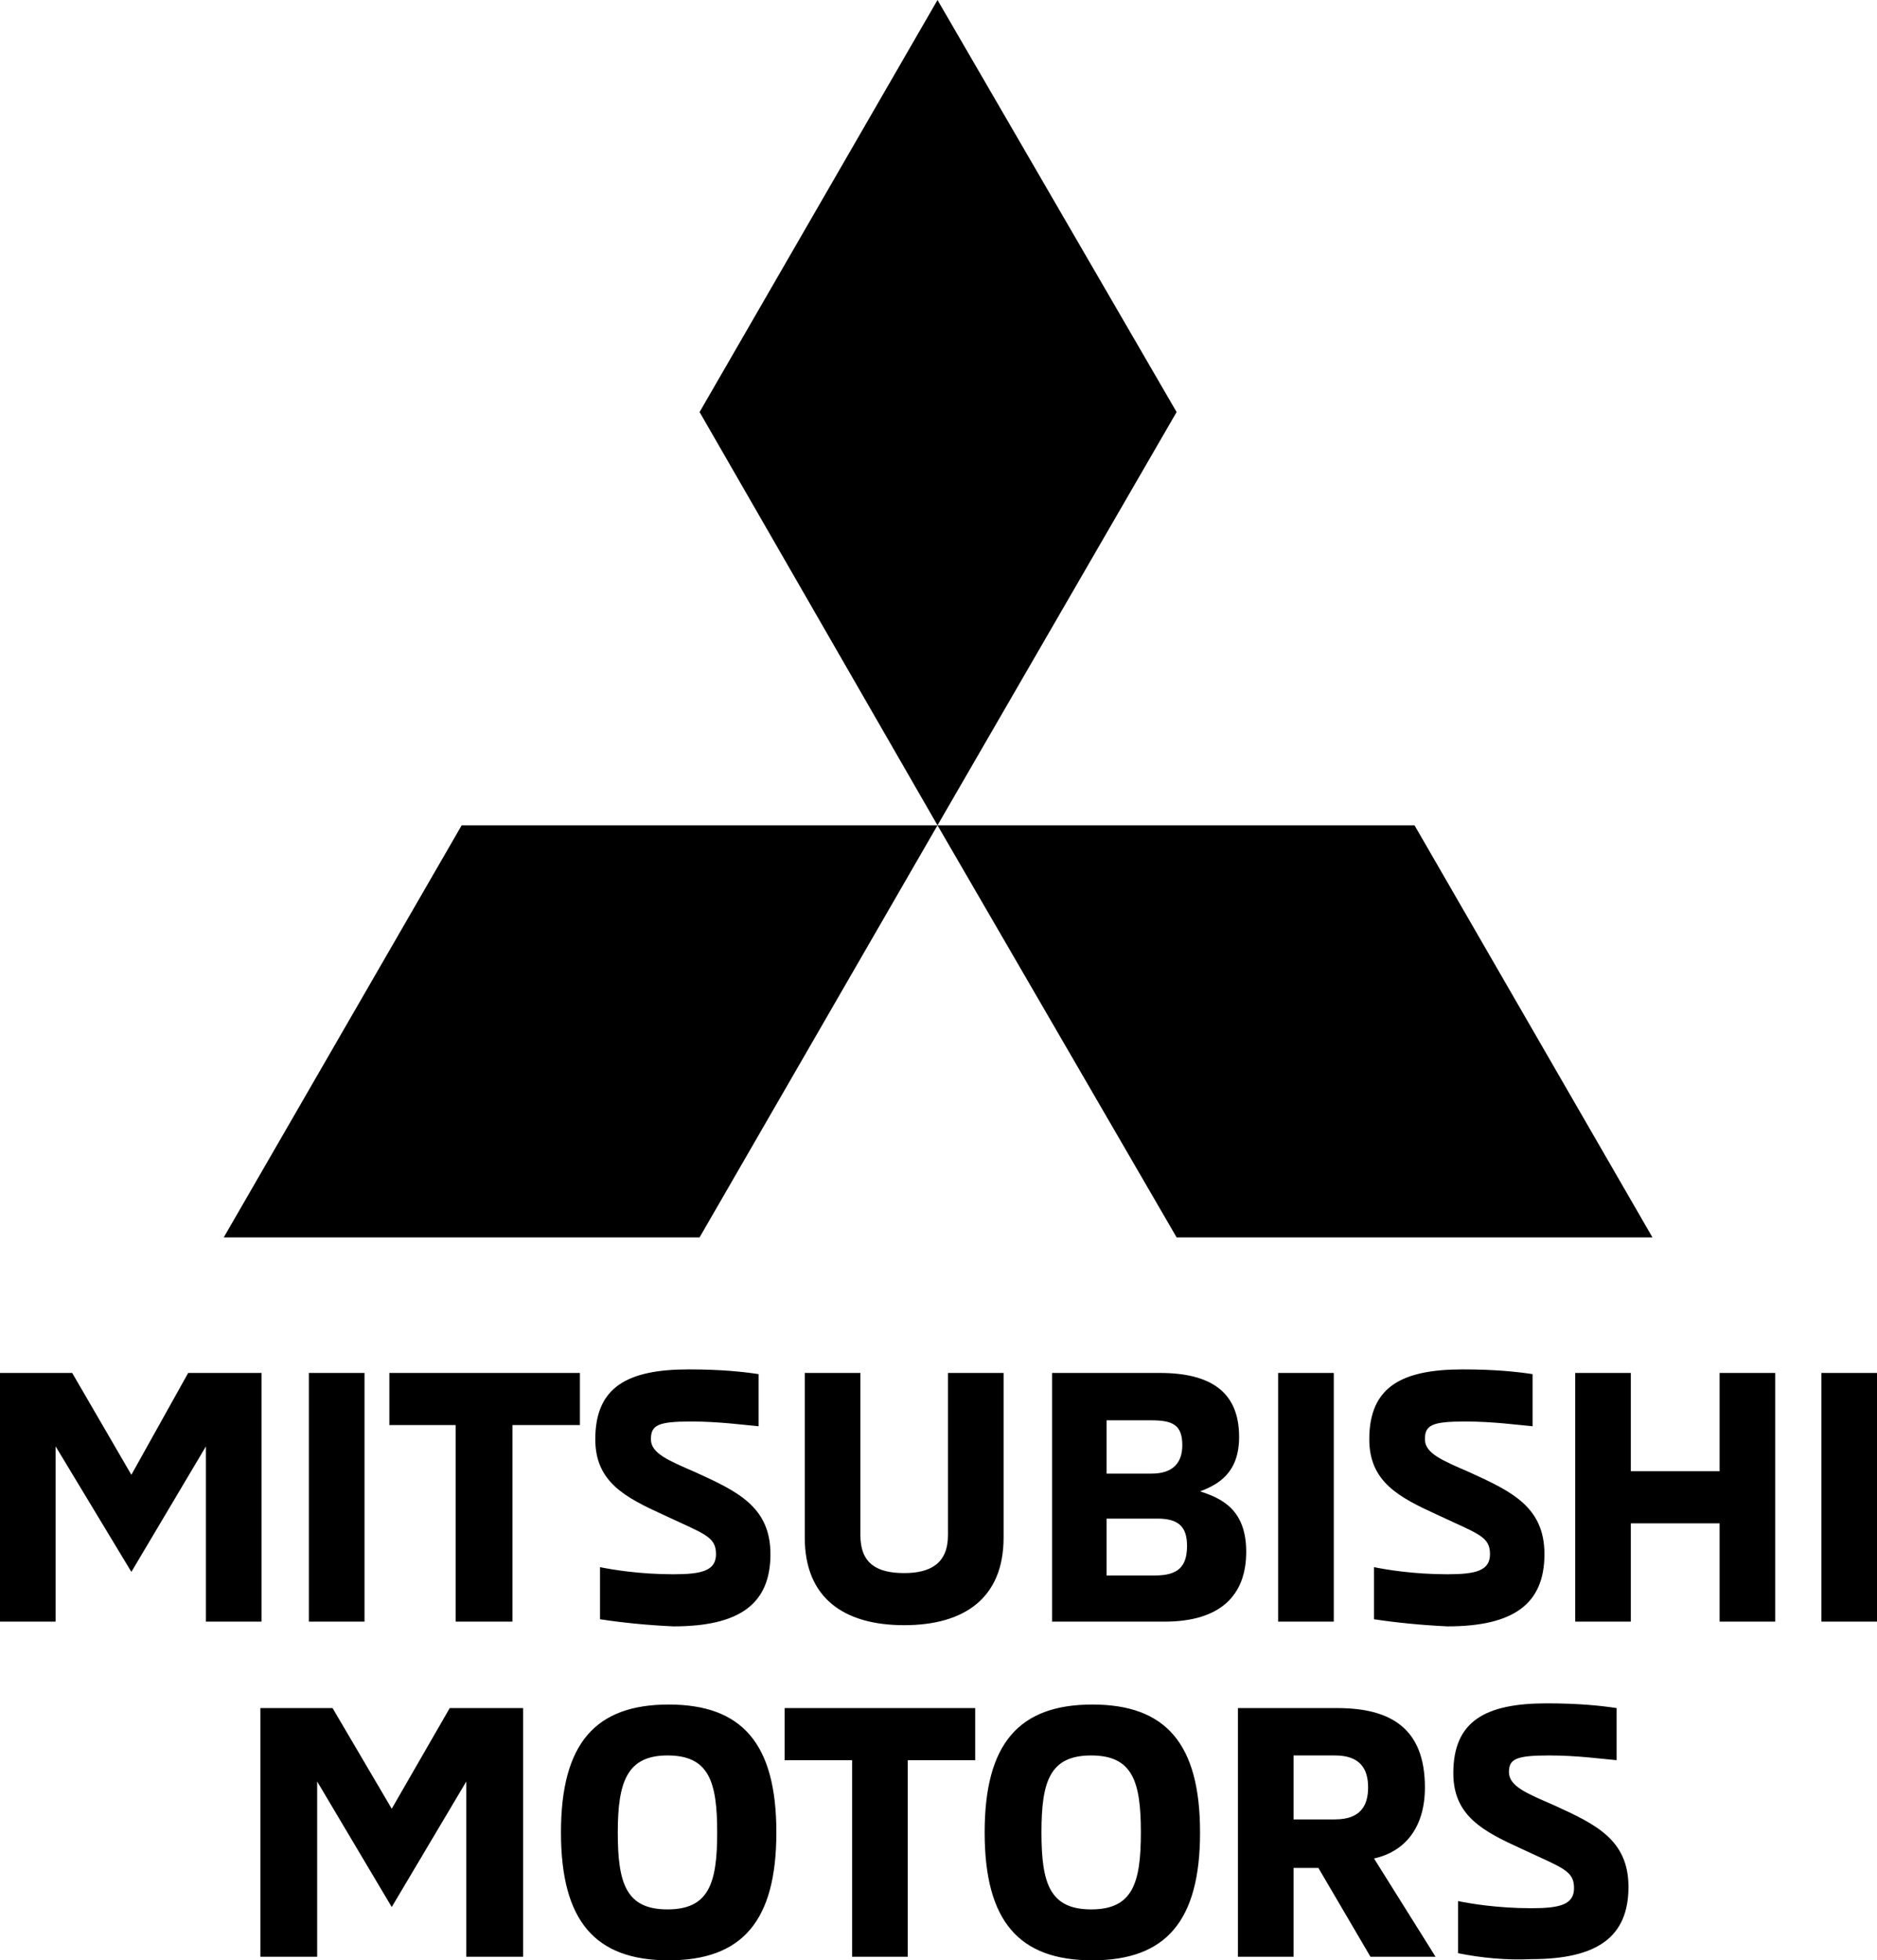 <svg width="2332" height="2435" viewBox="0 0 2332 2435" fill="none" xmlns="http://www.w3.org/2000/svg">
<path d="M255.844 2014.31V1796.61L163.211 1952.53L69.107 1796.61V2014.31H0V1705.41H89.692L163.211 1831.91L233.788 1705.41H324.951V2014.31H255.844ZM383.765 1705.41H452.873V2014.31H383.765V1705.41ZM483.75 1705.41H720.479V1770.13H636.668V2014.31H566.091V1770.13H483.75V1705.41ZM745.475 2011.37V1946.65C760.179 1949.59 793.997 1955.47 836.638 1955.47C871.927 1955.47 889.571 1951.06 889.571 1930.47C889.571 1908.4 874.867 1905.46 824.875 1881.93C776.353 1859.86 739.594 1840.74 739.594 1787.79C739.594 1723.06 779.294 1701 855.753 1701C895.453 1701 923.39 1703.94 942.504 1706.88V1771.61C924.86 1770.13 893.982 1765.72 858.694 1765.72C817.523 1765.72 808.701 1770.13 808.701 1787.79C808.701 1805.44 830.757 1814.26 864.575 1828.97C916.038 1852.51 957.208 1871.63 957.208 1930.47C957.208 1992.25 918.979 2020.19 836.638 2020.19C804.29 2018.72 774.883 2015.78 745.475 2011.37ZM999.849 1909.87V1705.41H1068.96V1906.93C1068.96 1942.23 1089.54 1954 1123.36 1954C1155.71 1954 1177.76 1942.23 1177.76 1906.93V1705.41H1246.87V1909.87C1246.87 1984.89 1198.35 2018.72 1123.36 2018.72C1048.37 2018.72 999.849 1984.89 999.849 1909.87ZM1305.68 1705.41H1440.96C1504.18 1705.41 1539.47 1728.95 1539.47 1784.84C1539.47 1828.97 1514.48 1843.68 1490.95 1852.51C1518.89 1861.33 1548.3 1876.04 1548.3 1927.53C1548.3 1981.95 1515.95 2014.31 1446.84 2014.31H1307.16V1705.41H1305.68ZM1430.67 1830.44C1458.6 1830.44 1468.9 1815.73 1468.9 1795.14C1468.9 1770.13 1457.13 1764.25 1430.67 1764.25H1374.79V1830.44H1430.67ZM1435.08 1956.94C1463.01 1956.94 1474.78 1946.65 1474.78 1920.17C1474.78 1896.64 1464.48 1886.34 1438.02 1886.34H1374.79V1956.94H1435.08ZM1587.99 1705.41H1657.1V2014.31H1587.99V1705.41ZM1707.09 2011.37V1946.65C1721.8 1949.59 1755.62 1955.47 1798.26 1955.47C1833.55 1955.47 1851.19 1951.06 1851.19 1930.47C1851.19 1908.4 1836.49 1905.46 1786.49 1881.93C1737.97 1859.86 1701.21 1840.74 1701.21 1787.79C1701.21 1723.06 1740.91 1701 1817.37 1701C1857.07 1701 1885.01 1703.94 1904.12 1706.88V1771.61C1886.48 1770.13 1855.6 1765.72 1820.31 1765.72C1779.14 1765.72 1770.32 1770.13 1770.32 1787.79C1770.32 1805.44 1792.38 1814.26 1826.19 1828.97C1877.66 1852.51 1918.83 1871.63 1918.83 1930.47C1918.83 1992.25 1880.6 2020.19 1798.26 2020.19C1767.38 2018.72 1736.5 2015.78 1707.09 2011.37ZM2136.44 2014.31V1892.22H2026.16V2014.31H1957.06V1705.41H2026.16V1827.5H2136.44V1705.41H2205.55V2014.31H2136.44ZM2262.89 1705.41H2332V2014.31H2262.89V1705.41ZM579.324 2430.59V2212.89L486.691 2368.81L394.058 2212.89V2430.59H323.48V2121.69H413.173L486.691 2246.72L558.739 2121.69H649.902V2430.59H579.324ZM696.953 2276.14C696.953 2165.82 739.594 2117.28 830.757 2117.28C921.919 2117.28 964.56 2165.82 964.56 2276.14C964.56 2386.46 921.919 2435 830.757 2435C739.594 2435 696.953 2386.46 696.953 2276.14ZM891.042 2276.14C891.042 2212.89 880.749 2180.53 829.286 2180.53C779.294 2180.53 767.531 2212.89 767.531 2276.14C767.531 2339.39 777.823 2371.75 829.286 2371.75C880.749 2371.75 891.042 2339.39 891.042 2276.14ZM974.852 2121.69H1211.58V2186.41H1127.77V2430.59H1058.66V2186.41H974.852V2121.69ZM1223.34 2276.14C1223.34 2165.82 1265.98 2117.28 1357.15 2117.28C1448.31 2117.28 1490.95 2165.82 1490.95 2276.14C1490.95 2386.46 1448.31 2435 1357.15 2435C1265.98 2435 1223.34 2386.46 1223.34 2276.14ZM1417.43 2276.14C1417.43 2212.89 1407.14 2180.53 1355.68 2180.53C1304.21 2180.53 1293.92 2212.89 1293.92 2276.14C1293.92 2339.39 1304.21 2371.75 1355.68 2371.75C1407.14 2371.75 1417.43 2339.39 1417.43 2276.14ZM1536.53 2121.69H1661.51C1727.68 2121.69 1770.32 2146.7 1770.32 2220.24C1770.32 2268.78 1746.79 2299.67 1707.09 2308.5L1783.55 2430.59H1702.68L1637.99 2320.27H1607.11V2430.59H1538V2121.69H1536.53ZM1658.57 2259.96C1689.45 2259.96 1699.74 2243.78 1699.74 2220.24C1699.74 2196.71 1689.45 2180.53 1658.57 2180.53H1607.11V2259.96H1658.57ZM1811.49 2426.17V2361.45C1826.19 2364.39 1860.01 2370.28 1902.65 2370.28C1937.94 2370.28 1955.59 2365.87 1955.59 2345.27C1955.59 2323.21 1940.88 2320.27 1890.89 2296.73C1842.37 2274.67 1805.61 2255.55 1805.61 2202.59C1805.61 2137.87 1845.31 2115.81 1921.77 2115.81C1961.47 2115.81 1989.4 2118.75 2008.52 2121.69V2186.41C1990.88 2184.94 1960 2180.53 1924.71 2180.53C1883.54 2180.53 1874.72 2184.94 1874.72 2201.12C1874.72 2218.77 1896.77 2227.6 1930.59 2242.31C1982.05 2265.84 2023.22 2284.96 2023.22 2343.8C2023.22 2405.58 1984.99 2433.53 1902.65 2433.53C1871.78 2435 1840.9 2432.06 1811.49 2426.17Z" fill="black"/>
<path d="M1461.82 511.843L1164.76 0L869.177 511.843L1164.76 1025.16L1461.82 511.843ZM1461.82 1537H2053L1757.41 1025.16H1164.76L1461.82 1537ZM869.177 1537H278L573.588 1025.16H1164.76L869.177 1537Z" fill="black"/>
</svg>

